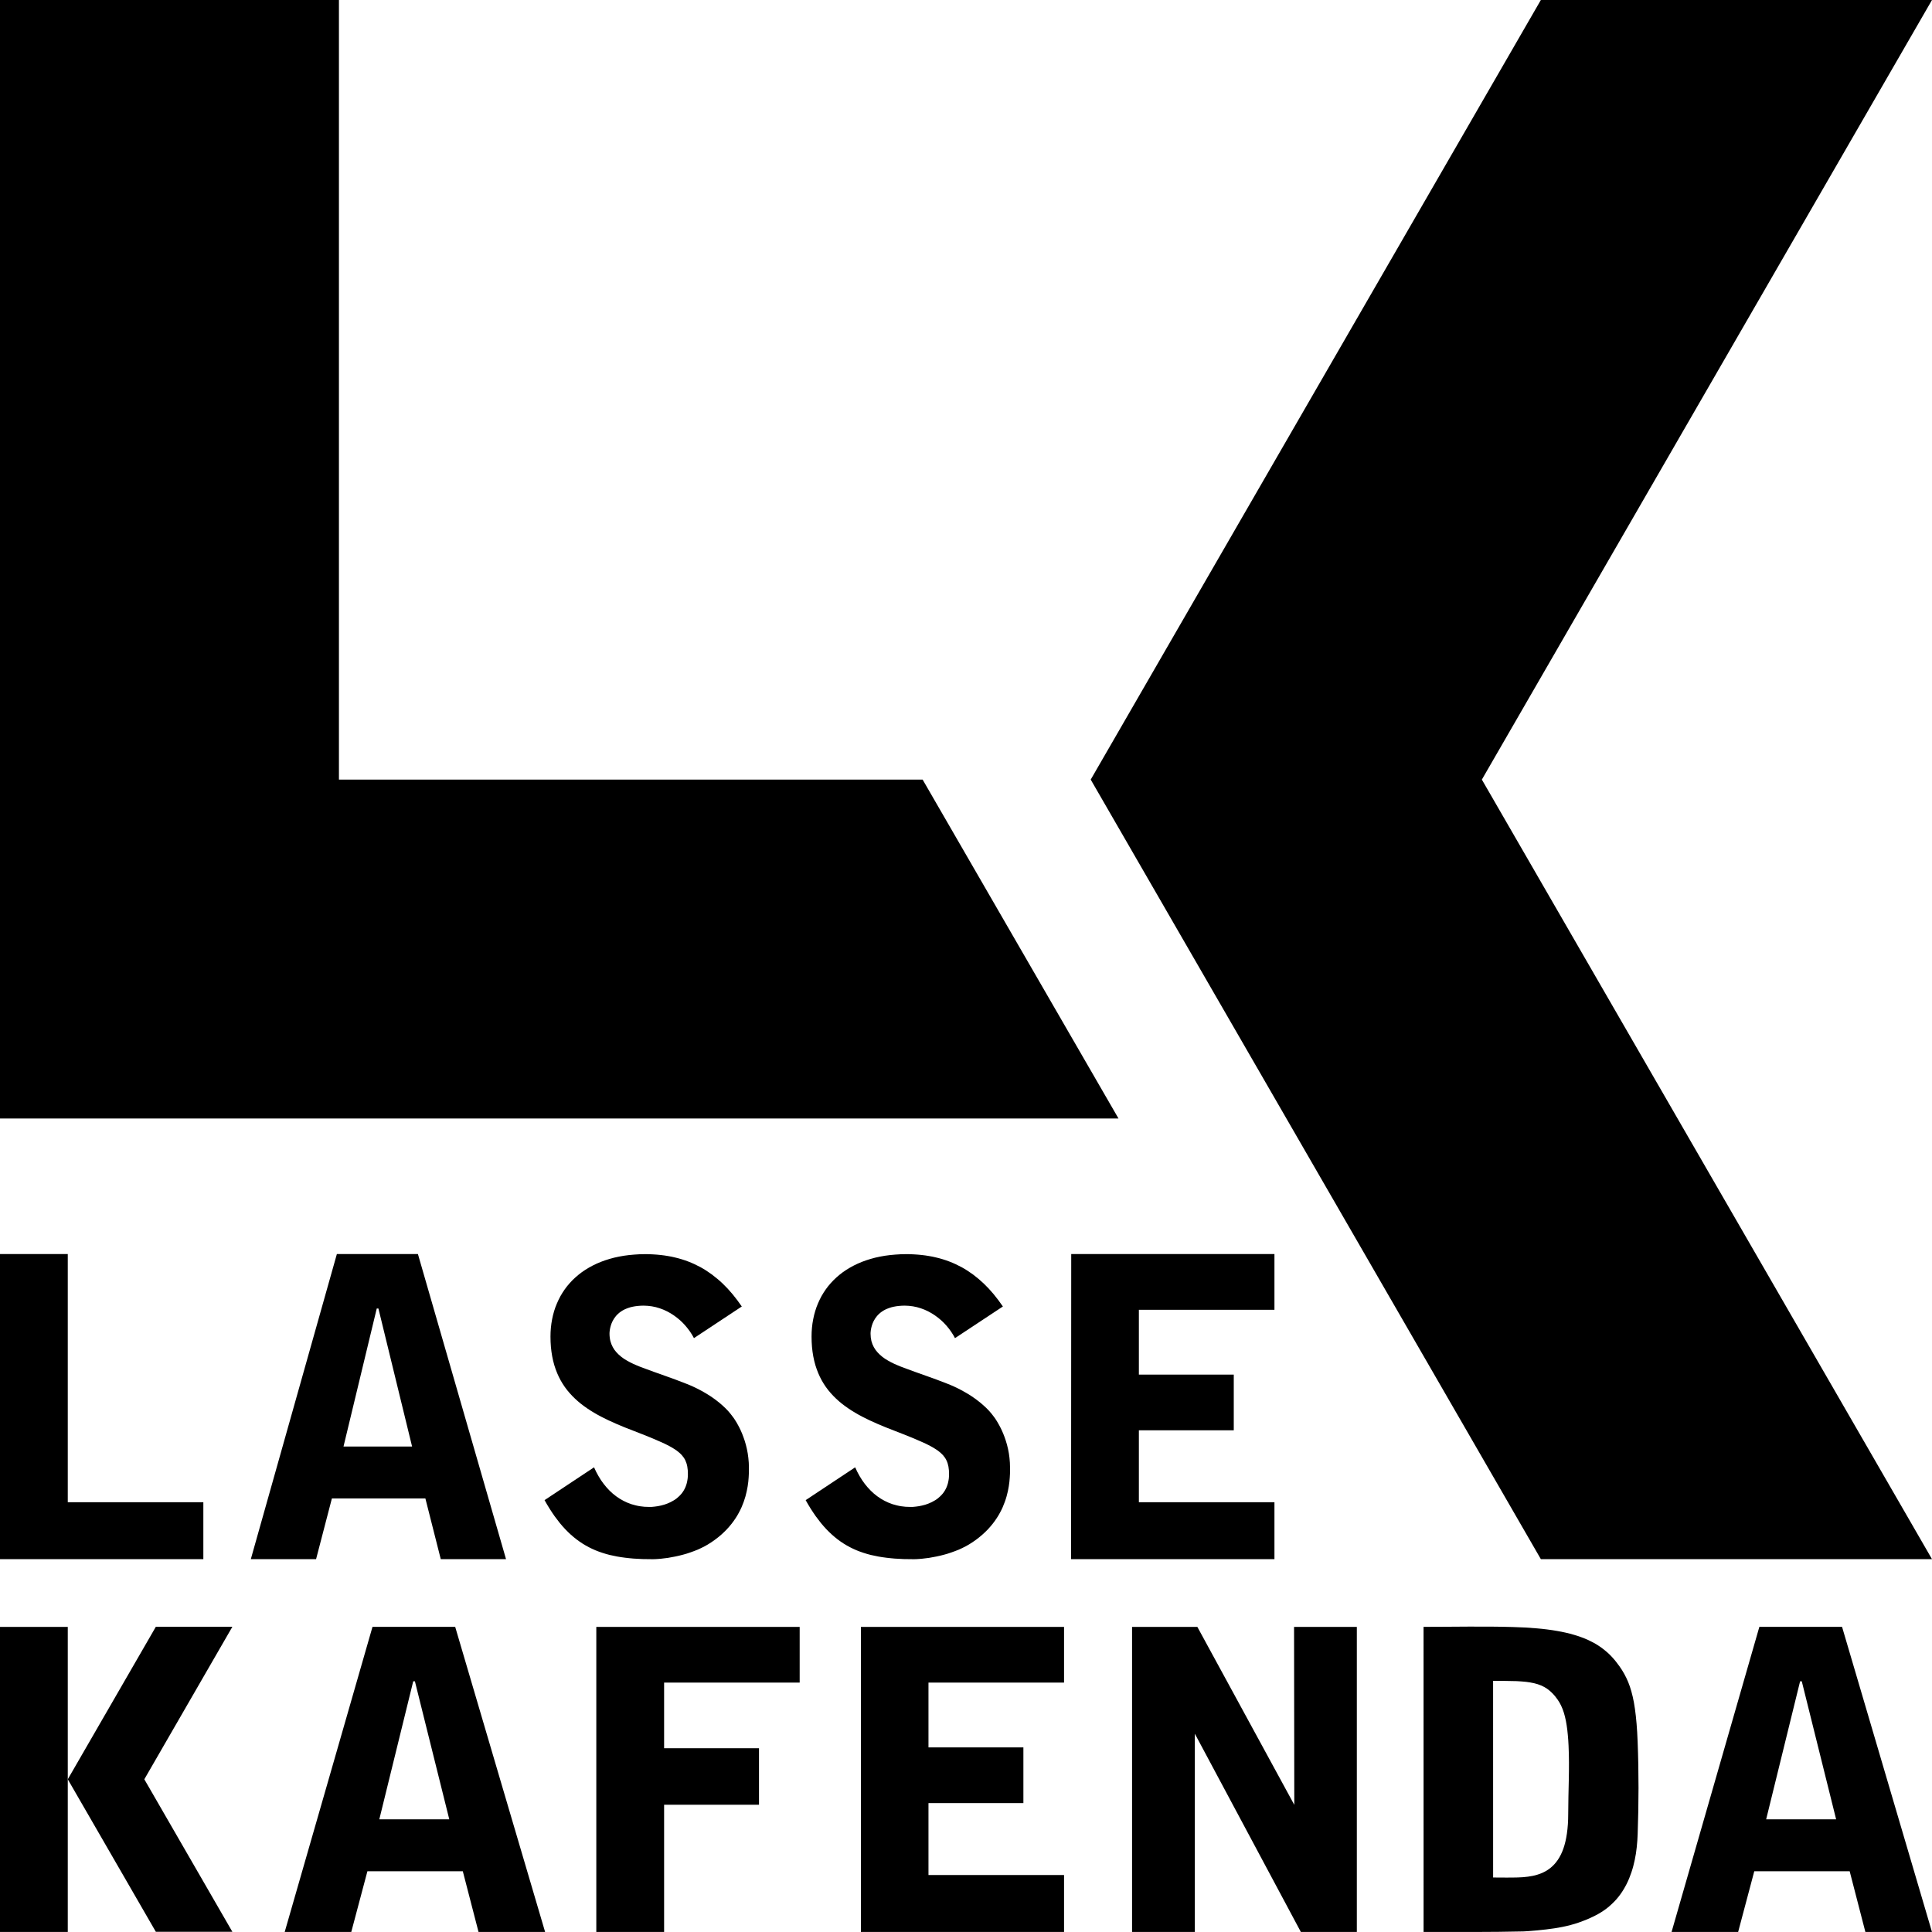 <?xml version="1.0" encoding="utf-8"?>
<!-- Generator: Adobe Illustrator 15.1.0, SVG Export Plug-In . SVG Version: 6.00 Build 0)  -->
<!DOCTYPE svg PUBLIC "-//W3C//DTD SVG 1.1//EN" "http://www.w3.org/Graphics/SVG/1.1/DTD/svg11.dtd">
<svg version="1.1" id="Layer_1" xmlns="http://www.w3.org/2000/svg" xmlns:xlink="http://www.w3.org/1999/xlink" x="0px" y="0px"
	 width="80.788px" height="80.787px" viewBox="0 0 80.788 80.787" enable-background="new 0 0 80.788 80.787" xml:space="preserve">
<g>
	<g>
		<path d="M0,52.44h2.834v10.377h5.669v2.38H0C0,65.197,0,56.692,0,52.44L0,52.44z"/>
		<path d="M17.476,52.44c1.228,4.252,2.456,8.505,3.684,12.757c-0.909,0-1.819,0-2.729,0c-0.214-0.846-0.429-1.691-0.643-2.537
			c-1.303,0-2.607,0-3.91,0c-0.221,0.846-0.44,1.691-0.661,2.537c-0.909,0-1.819,0-2.729,0c1.2-4.252,2.397-8.505,3.598-12.757
			C15.216,52.44,16.346,52.44,17.476,52.44L17.476,52.44z M15.824,54.717c-0.023,0-0.046,0-0.07,0
			c-0.462,1.924-0.926,3.848-1.39,5.771c0.956,0,1.912,0,2.868,0C16.762,58.564,16.293,56.641,15.824,54.717L15.824,54.717z"/>
		<path d="M29.018,55.955c-0.024-0.045-0.049-0.09-0.076-0.136c-0.027-0.044-0.055-0.088-0.085-0.132
			c-0.029-0.043-0.061-0.086-0.094-0.128c-0.032-0.042-0.066-0.083-0.102-0.124c-0.035-0.04-0.072-0.08-0.11-0.119
			c-0.037-0.037-0.077-0.075-0.118-0.112c-0.04-0.035-0.082-0.07-0.125-0.104c-0.042-0.033-0.087-0.065-0.132-0.097
			c-0.044-0.031-0.091-0.062-0.139-0.089c-0.047-0.027-0.095-0.055-0.145-0.08c-0.049-0.024-0.099-0.048-0.15-0.069
			c-0.051-0.021-0.103-0.04-0.156-0.058c-0.054-0.019-0.107-0.033-0.162-0.048c-0.054-0.014-0.11-0.024-0.166-0.034
			c-0.056-0.009-0.113-0.016-0.17-0.021c-0.058-0.004-0.116-0.008-0.175-0.008c-0.087,0-0.168,0.005-0.245,0.013
			c-0.077,0.007-0.149,0.019-0.216,0.033c-0.067,0.014-0.129,0.031-0.188,0.053c-0.058,0.02-0.111,0.042-0.161,0.066
			c-0.05,0.025-0.095,0.052-0.137,0.081c-0.042,0.028-0.081,0.06-0.116,0.092c-0.035,0.031-0.067,0.065-0.095,0.098
			c-0.028,0.034-0.054,0.068-0.077,0.103c-0.022,0.035-0.043,0.069-0.061,0.105c-0.017,0.034-0.033,0.067-0.046,0.103
			c-0.013,0.033-0.024,0.066-0.033,0.098c-0.01,0.033-0.017,0.064-0.024,0.093c-0.006,0.029-0.011,0.057-0.015,0.081
			c-0.003,0.026-0.006,0.049-0.008,0.069s-0.003,0.04-0.004,0.054c0,0.015,0,0.027,0,0.035c0,0.055,0.003,0.105,0.01,0.156
			c0.005,0.05,0.015,0.098,0.026,0.145c0.012,0.045,0.026,0.089,0.043,0.133c0.017,0.043,0.036,0.084,0.058,0.124
			c0.021,0.038,0.045,0.075,0.07,0.113c0.026,0.036,0.054,0.071,0.084,0.104c0.029,0.033,0.062,0.065,0.095,0.096
			c0.034,0.031,0.068,0.062,0.104,0.09c0.037,0.029,0.075,0.057,0.114,0.083c0.039,0.024,0.08,0.051,0.121,0.074
			c0.042,0.025,0.083,0.048,0.127,0.07c0.043,0.022,0.087,0.044,0.132,0.065c0.044,0.021,0.09,0.04,0.136,0.06
			s0.092,0.038,0.139,0.058c0.047,0.019,0.093,0.035,0.14,0.053c0.604,0.229,1.219,0.427,1.818,0.667
			c0.047,0.018,0.094,0.037,0.141,0.057c0.047,0.02,0.095,0.041,0.142,0.063c0.048,0.022,0.096,0.046,0.143,0.068
			c0.048,0.023,0.096,0.049,0.143,0.074c0.048,0.025,0.095,0.051,0.143,0.078c0.047,0.026,0.094,0.055,0.14,0.082
			c0.047,0.028,0.094,0.059,0.14,0.088c0.045,0.03,0.091,0.062,0.136,0.093c0.045,0.031,0.089,0.063,0.132,0.098
			c0.043,0.032,0.086,0.066,0.127,0.1c0.042,0.036,0.083,0.07,0.123,0.107c0.04,0.035,0.079,0.072,0.116,0.108
			c0.039,0.038,0.075,0.077,0.11,0.114c0.035,0.039,0.07,0.078,0.102,0.119c0.043,0.055,0.085,0.111,0.127,0.166
			c0.012,0.018,0.025,0.037,0.04,0.058c0.015,0.021,0.03,0.045,0.046,0.072c0.016,0.024,0.033,0.054,0.051,0.083
			c0.017,0.03,0.036,0.063,0.054,0.097c0.019,0.033,0.038,0.07,0.057,0.108c0.02,0.038,0.039,0.078,0.058,0.12
			c0.019,0.043,0.038,0.087,0.057,0.132c0.019,0.046,0.038,0.094,0.055,0.144c0.019,0.05,0.036,0.1,0.053,0.153
			c0.017,0.053,0.033,0.108,0.048,0.164s0.029,0.114,0.042,0.174c0.014,0.061,0.025,0.121,0.036,0.185
			c0.01,0.062,0.019,0.126,0.026,0.191c0.008,0.066,0.014,0.133,0.018,0.203c0.004,0.068,0.006,0.139,0.006,0.209
			c0,0.085-0.001,0.169-0.003,0.252c-0.002,0.05-0.004,0.103-0.008,0.158c-0.003,0.056-0.009,0.114-0.015,0.177
			c-0.007,0.061-0.016,0.126-0.026,0.191c-0.011,0.065-0.024,0.134-0.039,0.203c-0.015,0.071-0.033,0.143-0.053,0.217
			c-0.021,0.072-0.044,0.147-0.071,0.222c-0.027,0.076-0.057,0.152-0.091,0.23c-0.034,0.076-0.072,0.154-0.114,0.231
			c-0.042,0.079-0.088,0.156-0.139,0.234c-0.051,0.078-0.107,0.155-0.167,0.232c-0.061,0.077-0.126,0.152-0.197,0.229
			c-0.071,0.074-0.147,0.148-0.229,0.221c-0.083,0.073-0.171,0.145-0.266,0.214c-0.094,0.07-0.195,0.137-0.303,0.202
			c-0.044,0.026-0.09,0.053-0.137,0.077c-0.046,0.026-0.095,0.05-0.143,0.072c-0.048,0.023-0.098,0.046-0.148,0.068
			c-0.05,0.021-0.101,0.041-0.151,0.059c-0.051,0.02-0.103,0.038-0.155,0.056c-0.052,0.019-0.104,0.035-0.157,0.052
			c-0.052,0.015-0.104,0.031-0.157,0.044c-0.053,0.015-0.105,0.028-0.158,0.04c-0.052,0.013-0.104,0.023-0.156,0.034
			c-0.101,0.021-0.203,0.039-0.304,0.056c-0.096,0.013-0.192,0.025-0.288,0.035c-0.046,0.005-0.091,0.009-0.134,0.011
			c-0.044,0.004-0.086,0.007-0.128,0.008c-0.041,0-0.081,0.001-0.12,0.001c-0.133,0-0.264-0.001-0.39-0.005
			c-0.127-0.005-0.251-0.013-0.371-0.02c-0.121-0.01-0.238-0.021-0.353-0.036c-0.114-0.014-0.226-0.03-0.335-0.05
			c-0.109-0.021-0.215-0.043-0.319-0.067c-0.104-0.026-0.205-0.056-0.303-0.088s-0.195-0.067-0.289-0.106
			c-0.094-0.04-0.186-0.082-0.276-0.129c-0.089-0.047-0.177-0.097-0.263-0.151c-0.085-0.055-0.169-0.113-0.252-0.176
			c-0.082-0.063-0.163-0.13-0.242-0.201s-0.156-0.147-0.233-0.228c-0.077-0.081-0.151-0.166-0.226-0.257
			c-0.073-0.091-0.146-0.187-0.218-0.286c-0.071-0.102-0.142-0.207-0.211-0.318c-0.07-0.112-0.139-0.228-0.208-0.351
			c0.691-0.456,1.38-0.916,2.07-1.373c0.028,0.063,0.057,0.125,0.088,0.188c0.031,0.062,0.063,0.12,0.097,0.178
			c0.033,0.059,0.068,0.113,0.104,0.169c0.037,0.054,0.073,0.106,0.113,0.157c0.039,0.051,0.079,0.101,0.12,0.147
			c0.041,0.048,0.084,0.093,0.128,0.137c0.043,0.043,0.089,0.085,0.135,0.125c0.046,0.039,0.093,0.076,0.143,0.113
			c0.048,0.034,0.098,0.067,0.149,0.101c0.051,0.031,0.103,0.06,0.156,0.088s0.107,0.054,0.163,0.077
			c0.056,0.021,0.112,0.043,0.169,0.063c0.057,0.018,0.116,0.035,0.175,0.048c0.06,0.016,0.12,0.027,0.182,0.037
			c0.062,0.01,0.124,0.016,0.187,0.022c0.064,0.005,0.127,0.006,0.193,0.006c0.037,0,0.074,0,0.114-0.001
			c0.04-0.004,0.08-0.007,0.122-0.012c0.042-0.005,0.085-0.012,0.129-0.018c0.043-0.009,0.088-0.017,0.133-0.027
			c0.044-0.011,0.09-0.022,0.135-0.036c0.045-0.016,0.091-0.03,0.135-0.048c0.045-0.018,0.089-0.037,0.133-0.059
			c0.043-0.021,0.086-0.045,0.128-0.071c0.042-0.024,0.083-0.053,0.121-0.082c0.039-0.031,0.077-0.064,0.112-0.099
			c0.036-0.034,0.07-0.072,0.102-0.111c0.031-0.04,0.061-0.082,0.087-0.127c0.027-0.046,0.051-0.095,0.072-0.144
			c0.021-0.052,0.04-0.106,0.054-0.163c0.014-0.057,0.026-0.117,0.034-0.18c0.008-0.063,0.012-0.128,0.012-0.197
			c0-0.057-0.002-0.111-0.006-0.161c-0.004-0.054-0.01-0.103-0.019-0.149c-0.008-0.046-0.019-0.092-0.033-0.135
			s-0.03-0.085-0.048-0.124s-0.04-0.077-0.065-0.114c-0.025-0.036-0.052-0.07-0.082-0.105c-0.031-0.034-0.064-0.068-0.102-0.101
			c-0.037-0.032-0.077-0.063-0.121-0.097c-0.044-0.031-0.092-0.063-0.143-0.093c-0.051-0.032-0.106-0.063-0.165-0.095
			s-0.123-0.062-0.189-0.095c-0.067-0.03-0.139-0.063-0.214-0.096c-0.482-0.217-0.981-0.396-1.472-0.593
			c-0.112-0.045-0.224-0.093-0.333-0.14c-0.11-0.048-0.218-0.097-0.324-0.146c-0.106-0.051-0.21-0.103-0.313-0.155
			c-0.102-0.054-0.201-0.108-0.298-0.166c-0.097-0.057-0.191-0.117-0.283-0.18c-0.092-0.062-0.18-0.128-0.265-0.194
			c-0.085-0.068-0.168-0.14-0.246-0.214c-0.078-0.073-0.153-0.151-0.224-0.232c-0.071-0.079-0.138-0.165-0.201-0.253
			c-0.063-0.089-0.121-0.183-0.175-0.279c-0.054-0.097-0.103-0.199-0.147-0.305c-0.044-0.106-0.085-0.218-0.119-0.333
			c-0.034-0.117-0.064-0.237-0.087-0.364c-0.023-0.127-0.042-0.259-0.054-0.396c-0.012-0.139-0.018-0.283-0.018-0.432
			c0-0.125,0.005-0.249,0.017-0.37s0.028-0.238,0.051-0.354c0.022-0.116,0.05-0.229,0.083-0.339c0.033-0.11,0.072-0.218,0.117-0.321
			c0.044-0.105,0.093-0.205,0.147-0.305c0.055-0.096,0.114-0.192,0.179-0.284c0.064-0.09,0.134-0.179,0.209-0.262
			c0.074-0.084,0.154-0.164,0.239-0.24s0.174-0.149,0.268-0.218c0.095-0.067,0.194-0.132,0.297-0.191
			c0.104-0.061,0.212-0.115,0.325-0.167c0.113-0.05,0.23-0.098,0.353-0.139c0.122-0.041,0.248-0.078,0.379-0.111
			c0.131-0.031,0.267-0.058,0.406-0.08c0.14-0.021,0.283-0.037,0.432-0.048c0.148-0.012,0.3-0.019,0.457-0.019
			c0.111,0,0.222,0.003,0.33,0.01c0.107,0.006,0.212,0.014,0.316,0.026c0.104,0.011,0.206,0.025,0.306,0.043
			c0.1,0.016,0.198,0.035,0.294,0.06c0.096,0.022,0.191,0.047,0.283,0.076c0.093,0.028,0.184,0.06,0.273,0.094
			s0.177,0.071,0.263,0.111c0.086,0.04,0.17,0.083,0.253,0.127c0.083,0.046,0.164,0.094,0.244,0.146
			c0.079,0.052,0.158,0.106,0.234,0.162c0.077,0.058,0.152,0.118,0.227,0.181c0.075,0.062,0.147,0.127,0.219,0.195
			c0.071,0.068,0.142,0.14,0.21,0.213c0.069,0.075,0.136,0.152,0.203,0.231c0.067,0.08,0.132,0.163,0.196,0.249
			c0.064,0.084,0.127,0.173,0.19,0.265C30.354,55.072,29.687,55.514,29.018,55.955C28.994,55.91,29.018,55.955,29.018,55.955z"/>
		<path d="M39.934,55.955c-0.023-0.045-0.049-0.09-0.076-0.136c-0.027-0.044-0.055-0.088-0.085-0.132
			c-0.029-0.043-0.061-0.086-0.093-0.128c-0.032-0.042-0.066-0.083-0.102-0.124c-0.035-0.04-0.072-0.08-0.11-0.119
			c-0.038-0.037-0.077-0.075-0.118-0.112c-0.04-0.035-0.082-0.07-0.125-0.104c-0.043-0.033-0.087-0.065-0.132-0.097
			s-0.091-0.062-0.139-0.089c-0.047-0.027-0.095-0.055-0.145-0.08c-0.05-0.024-0.099-0.048-0.15-0.069
			c-0.051-0.021-0.103-0.04-0.156-0.058c-0.053-0.019-0.107-0.033-0.162-0.048c-0.055-0.014-0.11-0.024-0.166-0.034
			c-0.056-0.009-0.113-0.016-0.17-0.021c-0.059-0.004-0.116-0.008-0.175-0.008c-0.087,0-0.168,0.005-0.245,0.013
			c-0.077,0.007-0.149,0.019-0.216,0.033c-0.067,0.014-0.129,0.031-0.188,0.053c-0.058,0.02-0.111,0.042-0.162,0.066
			c-0.049,0.025-0.095,0.052-0.137,0.081c-0.042,0.028-0.081,0.06-0.116,0.092c-0.035,0.031-0.067,0.065-0.095,0.098
			c-0.029,0.034-0.054,0.068-0.077,0.103c-0.023,0.035-0.043,0.069-0.061,0.105c-0.017,0.034-0.033,0.067-0.046,0.103
			c-0.013,0.033-0.024,0.066-0.033,0.098c-0.01,0.033-0.018,0.064-0.024,0.093c-0.006,0.029-0.011,0.057-0.015,0.081
			c-0.003,0.026-0.006,0.049-0.008,0.069c-0.002,0.021-0.003,0.04-0.004,0.054c0,0.015,0,0.027,0,0.035
			c0,0.055,0.003,0.105,0.009,0.156c0.006,0.05,0.015,0.098,0.026,0.145c0.012,0.045,0.026,0.089,0.043,0.133
			c0.017,0.043,0.036,0.084,0.058,0.124c0.021,0.038,0.045,0.075,0.071,0.113c0.026,0.036,0.054,0.071,0.084,0.104
			s0.062,0.065,0.095,0.096c0.033,0.031,0.068,0.062,0.104,0.09c0.037,0.029,0.075,0.057,0.114,0.083
			c0.039,0.024,0.08,0.051,0.122,0.074c0.042,0.025,0.083,0.048,0.127,0.07c0.043,0.022,0.087,0.044,0.132,0.065
			c0.045,0.021,0.091,0.04,0.137,0.06s0.092,0.038,0.139,0.058c0.047,0.019,0.093,0.035,0.14,0.053
			c0.604,0.229,1.219,0.427,1.818,0.667c0.047,0.018,0.094,0.037,0.141,0.057c0.048,0.02,0.095,0.041,0.142,0.063
			c0.047,0.022,0.096,0.046,0.143,0.068c0.048,0.023,0.095,0.049,0.143,0.074s0.095,0.051,0.142,0.078
			c0.047,0.026,0.094,0.055,0.141,0.082c0.047,0.028,0.094,0.059,0.139,0.088c0.045,0.03,0.091,0.062,0.136,0.093
			s0.088,0.063,0.132,0.098c0.043,0.032,0.085,0.066,0.127,0.1c0.042,0.036,0.083,0.07,0.123,0.107
			c0.04,0.035,0.079,0.072,0.117,0.108c0.038,0.038,0.075,0.077,0.11,0.114c0.036,0.039,0.07,0.078,0.103,0.119
			c0.042,0.055,0.085,0.111,0.127,0.166c0.012,0.018,0.025,0.037,0.04,0.058c0.014,0.021,0.029,0.045,0.046,0.072
			c0.016,0.024,0.033,0.054,0.05,0.083c0.018,0.03,0.036,0.063,0.055,0.097c0.019,0.033,0.038,0.07,0.057,0.108
			c0.02,0.038,0.038,0.078,0.058,0.12c0.02,0.043,0.039,0.087,0.057,0.132c0.02,0.046,0.038,0.094,0.056,0.144
			c0.019,0.05,0.036,0.1,0.052,0.153c0.018,0.053,0.033,0.108,0.049,0.164s0.029,0.114,0.042,0.174
			c0.014,0.061,0.025,0.121,0.036,0.185c0.01,0.062,0.019,0.126,0.026,0.191c0.008,0.066,0.014,0.133,0.017,0.203
			c0.004,0.068,0.006,0.139,0.006,0.209c0,0.085-0.001,0.169-0.002,0.252c-0.002,0.05-0.004,0.103-0.009,0.158
			c-0.003,0.056-0.008,0.114-0.015,0.177c-0.007,0.061-0.016,0.126-0.026,0.191c-0.011,0.065-0.023,0.134-0.038,0.203
			c-0.015,0.071-0.033,0.143-0.054,0.217c-0.021,0.072-0.043,0.147-0.071,0.222c-0.028,0.076-0.057,0.152-0.091,0.23
			c-0.034,0.076-0.072,0.154-0.114,0.231c-0.042,0.079-0.088,0.156-0.14,0.234c-0.051,0.078-0.106,0.155-0.167,0.232
			c-0.061,0.077-0.126,0.152-0.197,0.229c-0.071,0.074-0.148,0.148-0.23,0.221c-0.083,0.073-0.171,0.145-0.265,0.214
			c-0.094,0.07-0.195,0.137-0.303,0.202c-0.044,0.026-0.09,0.053-0.137,0.077c-0.046,0.026-0.094,0.05-0.143,0.072
			c-0.048,0.023-0.098,0.046-0.148,0.068c-0.05,0.021-0.101,0.041-0.152,0.059c-0.051,0.02-0.103,0.038-0.155,0.056
			c-0.052,0.019-0.104,0.035-0.156,0.052c-0.052,0.015-0.104,0.031-0.157,0.044c-0.053,0.015-0.105,0.028-0.157,0.04
			c-0.052,0.013-0.105,0.023-0.157,0.034c-0.101,0.021-0.202,0.039-0.304,0.056c-0.095,0.013-0.191,0.025-0.288,0.035
			c-0.046,0.005-0.09,0.009-0.134,0.011c-0.044,0.004-0.086,0.007-0.128,0.008c-0.041,0-0.08,0.001-0.119,0.001
			c-0.133,0-0.264-0.001-0.39-0.005c-0.126-0.005-0.25-0.013-0.371-0.02c-0.12-0.01-0.238-0.021-0.353-0.036
			c-0.114-0.014-0.226-0.03-0.335-0.05c-0.109-0.021-0.215-0.043-0.319-0.067c-0.104-0.026-0.205-0.056-0.303-0.088
			s-0.195-0.067-0.289-0.106c-0.094-0.04-0.186-0.082-0.276-0.129c-0.089-0.047-0.177-0.097-0.263-0.151s-0.169-0.113-0.252-0.176
			c-0.082-0.063-0.163-0.13-0.242-0.201c-0.079-0.071-0.156-0.147-0.233-0.228c-0.077-0.081-0.151-0.166-0.226-0.257
			c-0.073-0.091-0.146-0.187-0.218-0.286c-0.071-0.102-0.142-0.207-0.212-0.318c-0.07-0.112-0.139-0.228-0.207-0.351
			c0.69-0.456,1.379-0.916,2.07-1.373c0.029,0.063,0.057,0.125,0.088,0.188c0.032,0.062,0.063,0.12,0.097,0.178
			c0.034,0.059,0.068,0.113,0.105,0.169c0.037,0.054,0.073,0.106,0.112,0.157s0.079,0.101,0.121,0.147
			c0.041,0.048,0.084,0.093,0.128,0.137c0.043,0.043,0.089,0.085,0.135,0.125c0.046,0.039,0.093,0.076,0.143,0.113
			c0.048,0.034,0.098,0.067,0.149,0.101c0.05,0.031,0.103,0.06,0.156,0.088c0.053,0.028,0.107,0.054,0.163,0.077
			c0.055,0.021,0.112,0.043,0.168,0.063c0.057,0.018,0.116,0.035,0.175,0.048c0.06,0.016,0.121,0.027,0.183,0.037
			c0.062,0.01,0.124,0.016,0.187,0.022c0.064,0.005,0.127,0.006,0.193,0.006c0.037,0,0.074,0,0.114-0.001
			c0.039-0.004,0.08-0.007,0.122-0.012c0.042-0.005,0.086-0.012,0.13-0.018c0.043-0.009,0.088-0.017,0.132-0.027
			c0.045-0.011,0.09-0.022,0.136-0.036c0.045-0.016,0.09-0.03,0.135-0.048s0.089-0.037,0.133-0.059
			c0.043-0.021,0.086-0.045,0.128-0.071c0.042-0.024,0.083-0.053,0.121-0.082c0.039-0.031,0.077-0.064,0.112-0.099
			c0.036-0.034,0.069-0.072,0.102-0.111c0.031-0.04,0.061-0.082,0.087-0.127c0.027-0.046,0.051-0.095,0.072-0.144
			c0.021-0.052,0.039-0.106,0.054-0.163c0.014-0.057,0.026-0.117,0.034-0.18c0.007-0.063,0.011-0.128,0.011-0.197
			c0-0.057-0.001-0.111-0.006-0.161c-0.004-0.054-0.01-0.103-0.019-0.149c-0.008-0.046-0.02-0.092-0.033-0.135
			c-0.014-0.043-0.03-0.085-0.049-0.124c-0.018-0.039-0.04-0.077-0.064-0.114c-0.025-0.036-0.052-0.07-0.082-0.105
			c-0.031-0.034-0.065-0.068-0.102-0.101s-0.077-0.063-0.122-0.097c-0.044-0.031-0.091-0.063-0.143-0.093
			c-0.051-0.032-0.106-0.063-0.165-0.095s-0.123-0.062-0.189-0.095c-0.067-0.03-0.139-0.063-0.214-0.096
			c-0.483-0.217-0.982-0.396-1.472-0.593c-0.113-0.045-0.224-0.093-0.334-0.14c-0.109-0.048-0.218-0.097-0.324-0.146
			c-0.106-0.051-0.21-0.103-0.313-0.155c-0.102-0.054-0.201-0.108-0.298-0.166c-0.097-0.057-0.191-0.117-0.283-0.18
			c-0.092-0.062-0.18-0.128-0.266-0.194c-0.085-0.068-0.167-0.14-0.246-0.214c-0.078-0.073-0.153-0.151-0.224-0.232
			c-0.071-0.079-0.138-0.165-0.201-0.253c-0.063-0.089-0.122-0.183-0.175-0.279c-0.054-0.097-0.103-0.199-0.147-0.305
			c-0.044-0.106-0.084-0.218-0.119-0.333c-0.034-0.117-0.063-0.237-0.087-0.364c-0.023-0.127-0.042-0.259-0.054-0.396
			c-0.012-0.139-0.018-0.283-0.018-0.432c0-0.125,0.005-0.249,0.017-0.37c0.011-0.121,0.028-0.238,0.051-0.354
			c0.022-0.116,0.05-0.229,0.083-0.339c0.033-0.11,0.072-0.218,0.116-0.321c0.044-0.105,0.093-0.205,0.147-0.305
			c0.055-0.096,0.114-0.192,0.179-0.284c0.064-0.09,0.134-0.179,0.209-0.262c0.075-0.084,0.154-0.164,0.239-0.24
			c0.084-0.076,0.174-0.149,0.268-0.218c0.095-0.067,0.194-0.132,0.297-0.191c0.104-0.061,0.212-0.115,0.325-0.167
			c0.113-0.05,0.23-0.098,0.353-0.139s0.249-0.078,0.379-0.111c0.13-0.031,0.267-0.058,0.406-0.08
			c0.14-0.021,0.283-0.037,0.432-0.048c0.147-0.012,0.3-0.019,0.457-0.019c0.112,0,0.222,0.003,0.33,0.01
			c0.107,0.006,0.213,0.014,0.317,0.026c0.104,0.011,0.206,0.025,0.306,0.043c0.101,0.016,0.198,0.035,0.295,0.06
			c0.096,0.022,0.191,0.047,0.283,0.076c0.093,0.028,0.183,0.06,0.273,0.094c0.089,0.034,0.177,0.071,0.263,0.111
			c0.086,0.04,0.17,0.083,0.253,0.127c0.083,0.046,0.164,0.094,0.244,0.146s0.158,0.106,0.235,0.162
			c0.077,0.058,0.152,0.118,0.227,0.181c0.074,0.062,0.146,0.127,0.218,0.195c0.071,0.068,0.142,0.14,0.21,0.213
			c0.069,0.075,0.137,0.152,0.203,0.231c0.067,0.08,0.131,0.163,0.196,0.249c0.064,0.084,0.127,0.173,0.19,0.265
			C41.27,55.072,40.603,55.514,39.934,55.955C39.91,55.91,39.934,55.955,39.934,55.955z"/>
		<path d="M44.788,52.44h8.504v2.329h-5.669v2.712h3.968v2.328h-3.968v3.008h5.669v2.38h-8.504l0.006-12.757H44.788z"/>
	</g>
	<g>
		<path d="M0,68.031h2.834v12.755H0c0,0,0-8.505,0-12.758V68.031z"/>
		<polygon points="6.517,68.024 2.834,74.402 6.517,80.78 9.717,80.78 6.035,74.402 9.717,68.024 		"/>
		<path d="M19.034,68.028c1.249,4.254,2.509,8.505,3.76,12.758c-0.928,0-1.856,0-2.784,0c-0.219-0.846-0.437-1.691-0.657-2.537
			c-1.33,0-2.66,0-3.99,0c-0.225,0.846-0.448,1.691-0.674,2.537c-0.928,0-1.856,0-2.784,0c1.223-4.253,2.451-8.504,3.671-12.758
			C16.729,68.028,17.881,68.028,19.034,68.028L19.034,68.028z M17.35,70.306c-0.024,0-0.047,0-0.071,0
			c-0.474,1.924-0.945,3.848-1.418,5.771c0.975,0,1.95,0,2.926,0C18.307,74.153,17.829,72.229,17.35,70.306L17.35,70.306z"/>
		<path d="M24.935,68.031h8.504v2.327H27.77v2.745h3.968v2.364H27.77v5.318h-2.835V68.031L24.935,68.031z"/>
		<path d="M35.99,68.031h8.504v2.327h-5.669v2.71h3.969v2.33h-3.969v3.007h5.669v2.381H36c0,0,0-8.505,0-12.758L35.99,68.031z"/>
		<path d="M47.338,68.031h2.731l4.053,7.44l-0.01-7.44h2.625v12.755h-2.341l-4.433-8.29v8.29h-2.625V68.028l0,0V68.031z"/>
		<path d="M59.527,68.028c1.242,0,2.487-0.029,3.729,0.007c0.183,0.005,0.358,0.013,0.525,0.021
			c0.168,0.009,0.329,0.021,0.482,0.035c0.154,0.013,0.301,0.029,0.442,0.047c0.141,0.018,0.274,0.038,0.403,0.061
			c0.128,0.021,0.251,0.047,0.368,0.073c0.117,0.026,0.228,0.056,0.334,0.087c0.106,0.03,0.207,0.063,0.303,0.099
			c0.097,0.035,0.188,0.071,0.275,0.11c0.087,0.04,0.17,0.081,0.249,0.124s0.154,0.089,0.225,0.136
			c0.071,0.047,0.139,0.097,0.204,0.148c0.065,0.051,0.126,0.104,0.186,0.158c0.059,0.056,0.116,0.111,0.169,0.171
			c0.054,0.059,0.106,0.119,0.155,0.182c0.05,0.063,0.098,0.128,0.145,0.193c0.036,0.051,0.07,0.103,0.103,0.154
			s0.064,0.104,0.094,0.159c0.03,0.054,0.059,0.108,0.086,0.166c0.028,0.057,0.054,0.115,0.079,0.176
			c0.024,0.062,0.048,0.124,0.071,0.189c0.022,0.065,0.043,0.133,0.063,0.204c0.021,0.071,0.039,0.146,0.057,0.224
			c0.018,0.077,0.035,0.158,0.05,0.243c0.016,0.087,0.03,0.175,0.043,0.271c0.014,0.093,0.026,0.191,0.037,0.294
			c0.011,0.103,0.021,0.212,0.031,0.325s0.018,0.232,0.025,0.356c0.007,0.126,0.014,0.256,0.019,0.394
			c0.05,1.277,0.047,2.58,0.001,3.86c-0.003,0.09-0.008,0.181-0.014,0.271s-0.014,0.182-0.024,0.271
			c-0.009,0.091-0.021,0.181-0.035,0.271c-0.014,0.089-0.03,0.179-0.049,0.266c-0.018,0.088-0.039,0.176-0.062,0.263
			c-0.023,0.085-0.048,0.17-0.077,0.255c-0.028,0.084-0.059,0.167-0.092,0.248c-0.033,0.082-0.069,0.161-0.109,0.24
			s-0.082,0.155-0.127,0.229c-0.045,0.076-0.094,0.148-0.146,0.22c-0.052,0.071-0.108,0.139-0.167,0.206
			c-0.059,0.066-0.122,0.13-0.188,0.191c-0.065,0.063-0.136,0.121-0.209,0.179c-0.074,0.056-0.151,0.109-0.233,0.16
			c-0.081,0.051-0.167,0.099-0.256,0.143c-0.059,0.03-0.117,0.059-0.174,0.084c-0.058,0.026-0.116,0.052-0.172,0.076
			c-0.057,0.023-0.113,0.045-0.17,0.066c-0.056,0.021-0.112,0.041-0.167,0.061s-0.112,0.037-0.167,0.054s-0.111,0.032-0.167,0.047
			s-0.111,0.029-0.167,0.042c-0.055,0.013-0.111,0.024-0.167,0.036c-0.056,0.011-0.112,0.021-0.169,0.032
			c-0.056,0.009-0.113,0.019-0.17,0.028c-0.116,0.017-0.232,0.032-0.349,0.047c-0.247,0.031-0.496,0.051-0.744,0.071
			c-0.069,0.004-0.138,0.008-0.208,0.012c-1.391,0.033-2.782,0.022-4.173,0.022C59.527,76.533,59.527,72.281,59.527,68.028
			L59.527,68.028z M62.436,78.509c0.343,0,0.688,0.009,1.032-0.002c0.072-0.003,0.144-0.006,0.215-0.011
			c0.071-0.006,0.142-0.014,0.211-0.022c0.07-0.01,0.139-0.021,0.207-0.035s0.135-0.031,0.2-0.053
			c0.066-0.02,0.13-0.044,0.192-0.071c0.062-0.028,0.123-0.061,0.182-0.095c0.059-0.037,0.116-0.076,0.17-0.121
			c0.054-0.045,0.107-0.095,0.156-0.149c0.05-0.055,0.097-0.115,0.142-0.181c0.045-0.066,0.086-0.139,0.125-0.216
			c0.039-0.078,0.074-0.162,0.106-0.253c0.032-0.092,0.06-0.189,0.085-0.294s0.045-0.217,0.063-0.338
			c0.018-0.12,0.03-0.248,0.04-0.384c0.009-0.137,0.014-0.281,0.014-0.434c0-0.955,0.061-1.906,0.014-2.861
			c-0.003-0.078-0.008-0.153-0.013-0.229c-0.005-0.074-0.011-0.146-0.018-0.217c-0.006-0.068-0.013-0.138-0.021-0.204
			c-0.008-0.067-0.017-0.132-0.027-0.195c-0.01-0.064-0.021-0.125-0.032-0.185c-0.012-0.061-0.025-0.118-0.039-0.175
			s-0.029-0.11-0.045-0.163s-0.034-0.104-0.053-0.153c-0.02-0.05-0.04-0.097-0.062-0.144c-0.021-0.045-0.045-0.09-0.069-0.132
			c-0.025-0.043-0.051-0.084-0.079-0.123c-0.034-0.048-0.069-0.095-0.104-0.138s-0.071-0.082-0.107-0.12
			c-0.036-0.037-0.073-0.072-0.111-0.104c-0.038-0.032-0.077-0.063-0.116-0.09c-0.039-0.026-0.08-0.053-0.123-0.076
			c-0.042-0.022-0.086-0.043-0.131-0.063s-0.092-0.037-0.14-0.052c-0.049-0.016-0.098-0.029-0.15-0.041
			c-0.052-0.013-0.106-0.023-0.162-0.032c-0.055-0.01-0.114-0.018-0.174-0.025c-0.06-0.006-0.123-0.012-0.188-0.017
			c-0.065-0.005-0.133-0.009-0.203-0.013c-0.329-0.009-0.658-0.012-0.988-0.012C62.436,73.028,62.436,75.769,62.436,78.509
			L62.436,78.509z"/>
		<path d="M77.027,68.028c1.253,4.253,2.505,8.506,3.76,12.758c-0.929,0-1.856,0-2.785,0c-0.219-0.846-0.438-1.691-0.656-2.537
			c-1.33,0-2.66,0-3.99,0c-0.226,0.846-0.449,1.691-0.674,2.537c-0.928,0-1.856,0-2.784,0c1.222-4.253,2.45-8.505,3.671-12.758
			C74.722,68.028,75.875,68.028,77.027,68.028L77.027,68.028z M75.343,70.306c-0.024,0-0.047,0-0.071,0
			c-0.473,1.924-0.946,3.848-1.419,5.771c0.976,0,1.951,0,2.926,0C76.301,74.153,75.822,72.229,75.343,70.306L75.343,70.306z"/>
	</g>
</g>
<polygon points="64.432,0 45.609,32.599 64.432,65.197 80.788,65.197 61.965,32.599 80.788,0 "/>
<polygon points="46.771,46.771 0,46.771 0,0 14.173,0 14.173,32.599 38.58,32.599 "/>
</svg>
